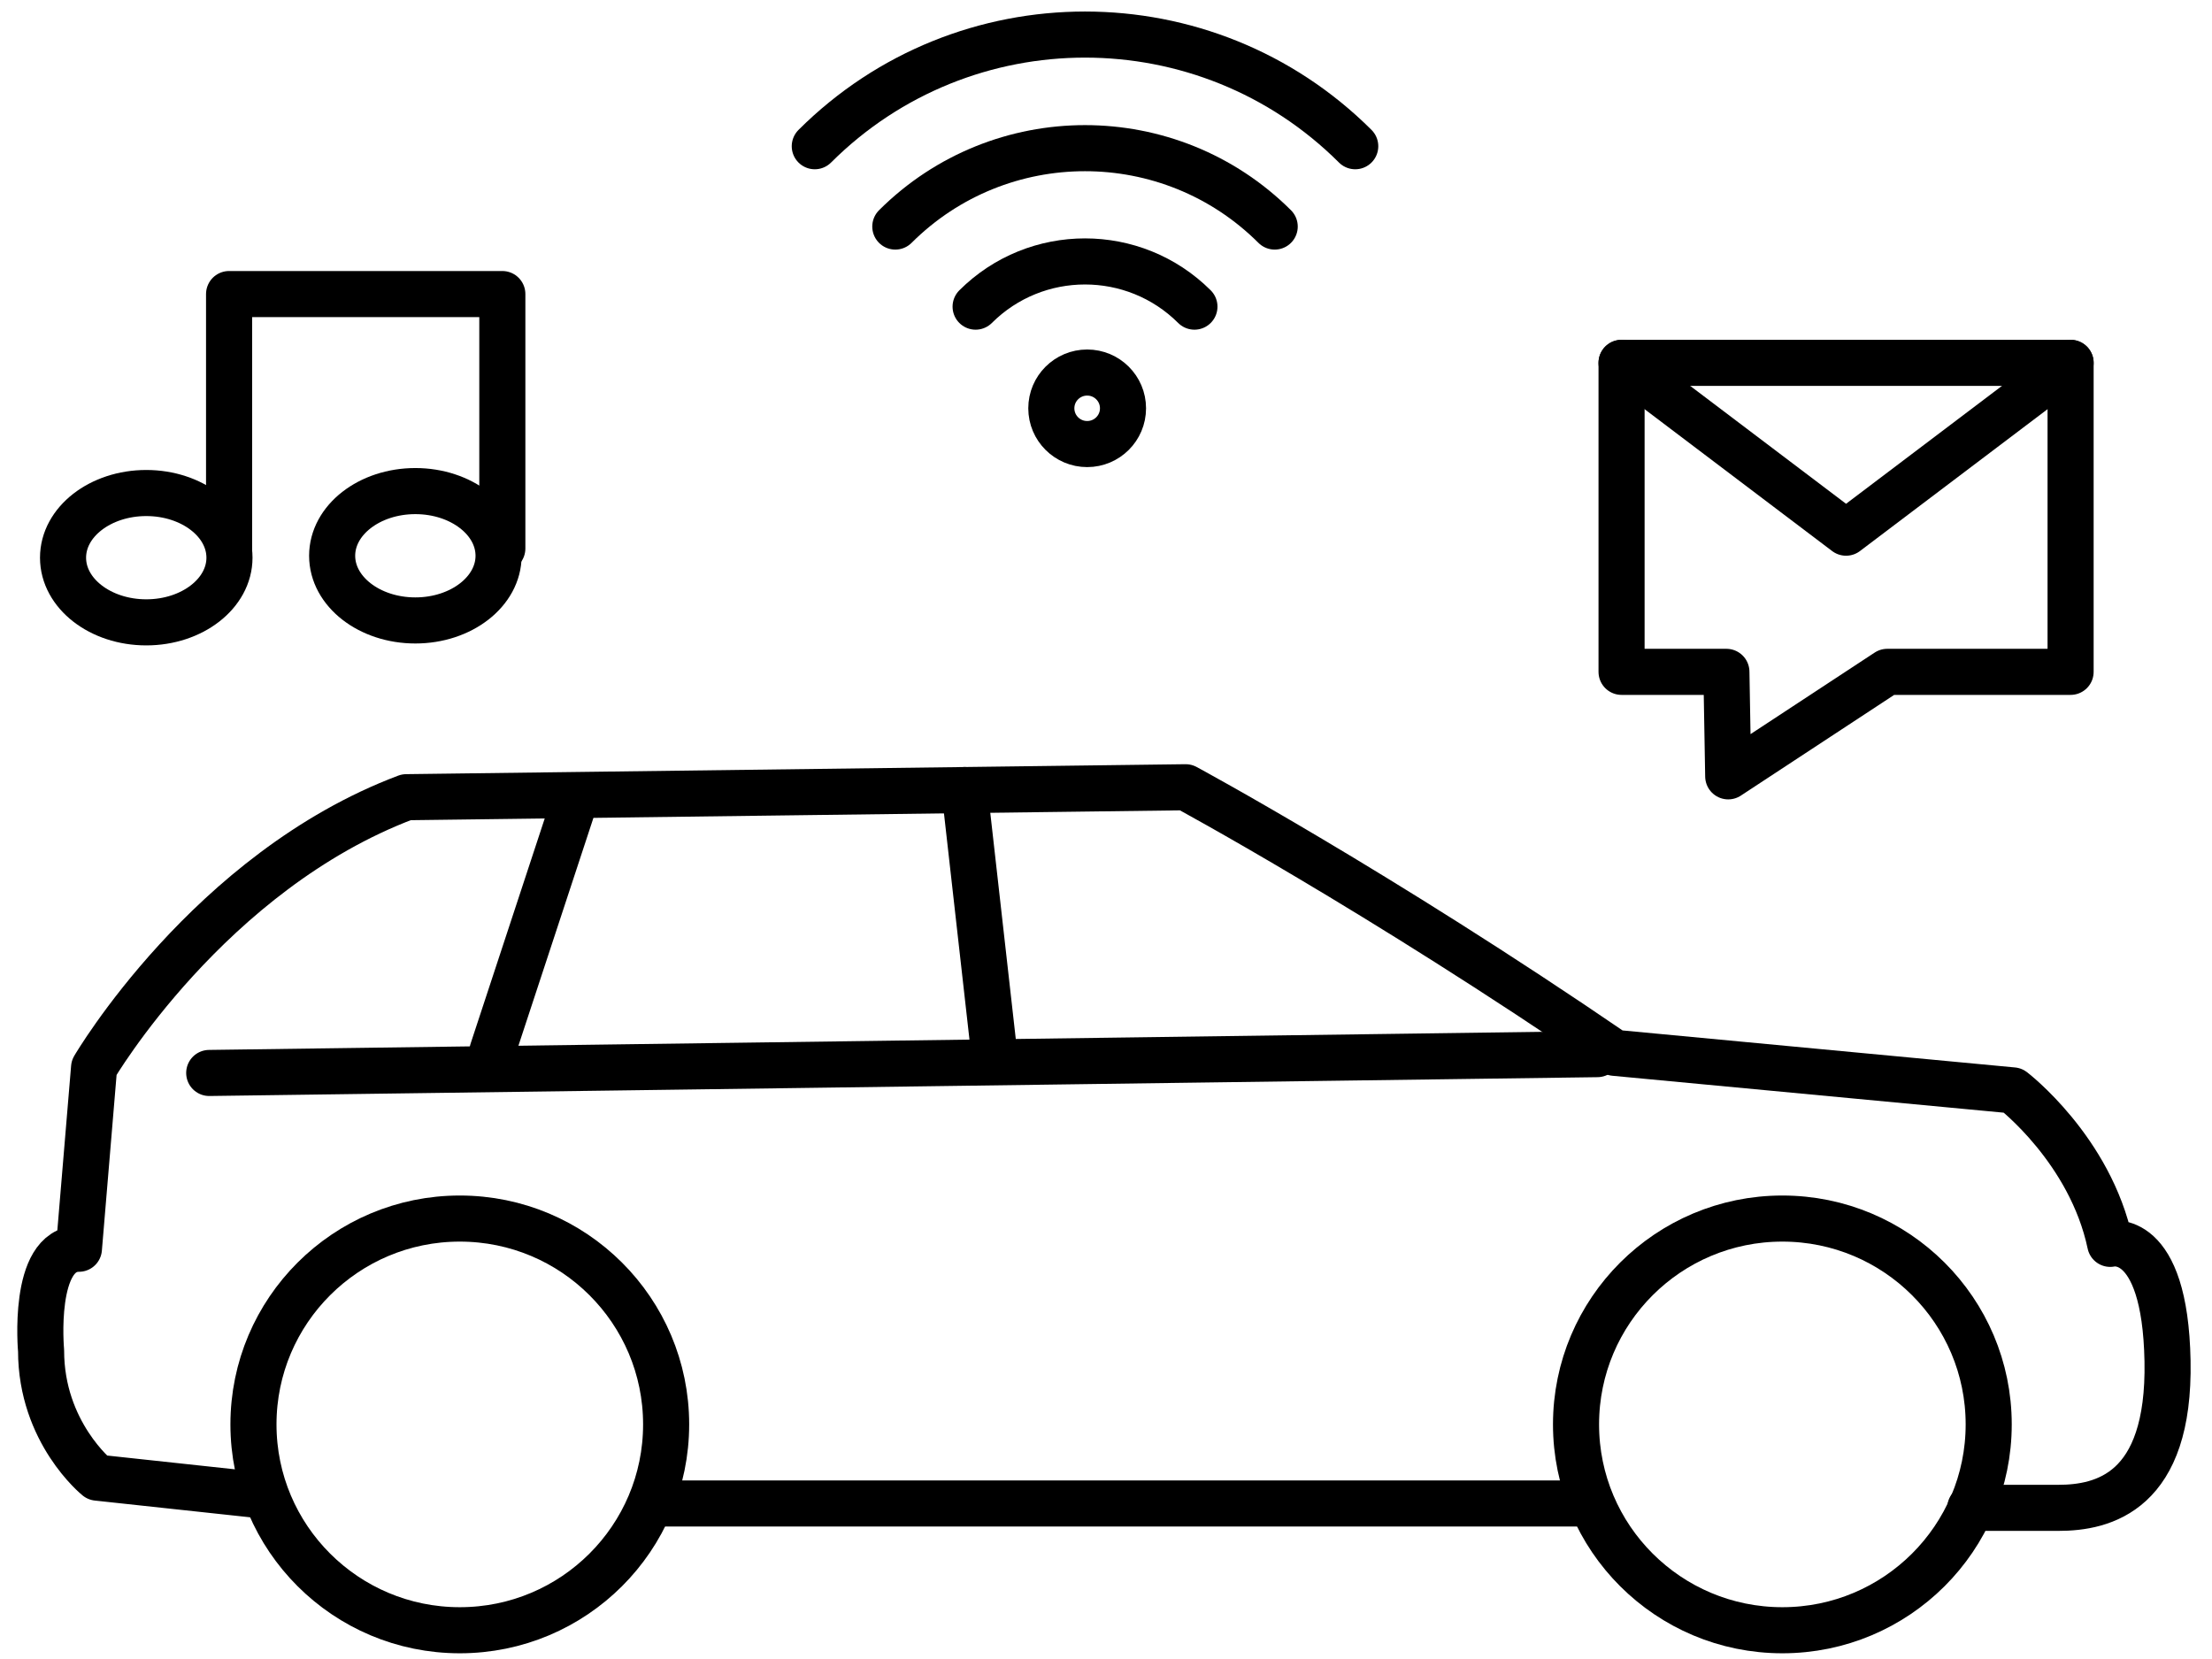 <svg xmlns="http://www.w3.org/2000/svg" xmlns:xlink="http://www.w3.org/1999/xlink" width="96" height="72" version="1.1" viewBox="0 0 96 72"><title>icon_auto</title><desc>Created with Sketch.</desc><g id="02c-Expertise-Page-Template" fill="none" fill-rule="evenodd" stroke="none" stroke-linecap="round" stroke-linejoin="round" stroke-width="1"><g id="Community-Page-Template-v1" stroke="#000" transform="translate(-142, -1198)"><g id="Process-Section" transform="translate(0, 800)"><g id="Group-5" transform="translate(120, 360)"><g id="icon_connected-car" transform="translate(20, 22)"><g id="Group-4" transform="translate(36.875, 17.5)"><path id="Stroke-1" stroke-width="2" d="M13.863,16.22 C13.863,17.077 13.167,17.772 12.308,17.772 C11.449,17.772 10.752,17.077 10.752,16.22 C10.752,15.363 11.449,14.668 12.308,14.668 C13.167,14.668 13.863,15.363 13.863,16.22 Z"/><path id="Stroke-3" stroke-width="2" d="M7.466,11.808 C10.088,9.192 14.34,9.192 16.963,11.808"/><path id="Stroke-5" stroke-width="2" d="M3.981,8.332 C8.528,3.796 15.9,3.796 20.447,8.332"/><path id="Stroke-7" stroke-width="2" d="M0.486,4.846 C6.963,-1.615 17.465,-1.615 23.942,4.846"/></g><g id="Group-3" transform="translate(71.875, 31.25)"><polygon id="Stroke-9" stroke-width="2" points="19.988 13.908 12.033 13.908 5.129 18.443 5.05 13.908 .5 13.908 .5 .498 19.988 .498"/><polyline id="Stroke-11" stroke-width="2" points=".5 .498 10.243 7.868 19.988 .498"/></g><g id="Group-5" transform="translate(4.375, 28.75)"><path id="Stroke-13" stroke-width="2" d="M7.584,11.454 C7.584,13.004 5.967,14.26 3.973,14.26 C1.978,14.26 0.361,13.004 0.361,11.454 C0.361,9.903 1.978,8.647 3.973,8.647 C5.967,8.647 7.584,9.903 7.584,11.454 Z"/><path id="Stroke-15" stroke-width="2" d="M19.263,11.37 C19.263,12.92 17.646,14.177 15.651,14.177 C13.656,14.177 12.04,12.92 12.04,11.37 C12.04,9.82 13.656,8.563 15.651,8.563 C17.646,8.563 19.263,9.82 19.263,11.37 Z"/><polyline id="Stroke-17" stroke-width="2" points="7.567 11.054 7.567 .012 19.426 .012 19.426 11.054"/></g><g id="Group-2" transform="translate(3.75, 50)"><path id="Stroke-19" stroke-width="2" d="M67.156,31.25 L26.835,31.25"/><path id="Stroke-21" stroke-width="2" d="M84.559,27.819 C84.559,22.885 80.549,18.885 75.604,18.885 C70.658,18.885 66.649,22.885 66.649,27.819 C66.649,32.752 70.658,36.752 75.604,36.752 C80.549,36.752 84.559,32.752 84.559,27.819 Z"/><path id="Stroke-23" stroke-width="2" d="M27.16,27.819 C27.16,22.885 23.151,18.885 18.205,18.885 C13.26,18.885 9.25,22.885 9.25,27.819 C9.25,32.752 13.26,36.752 18.205,36.752 C23.151,36.752 27.16,32.752 27.16,27.819 Z"/><path id="Stroke-25" stroke-width="2" d="M9.582,30.896 L2.469,30.129 C2.469,30.129 0.033,28.171 0.033,24.619 C0.033,24.619 -0.375,20.195 1.675,20.195 L2.333,12.332 C2.333,12.332 7.312,3.827 15.885,0.598 L49.707,0.166 C49.707,0.166 58.016,4.643 68.32,11.692 L85.61,13.323 C85.61,13.323 88.969,15.893 89.832,19.983 C89.832,19.983 92.212,19.361 92.32,25.066 C92.428,30.77 89.522,31.44 87.58,31.44 L83.759,31.44"/><path id="Stroke-27" stroke-width="2" d="M67.574,11.749 L7.33,12.566"/><path id="Stroke-29" stroke-width="2" d="M41.402,11.749 L40.11,0.288"/><path id="Stroke-31" stroke-width="2" d="M23.04,1.228 L19.624,11.605"/></g></g></g></g></g></g></svg>
